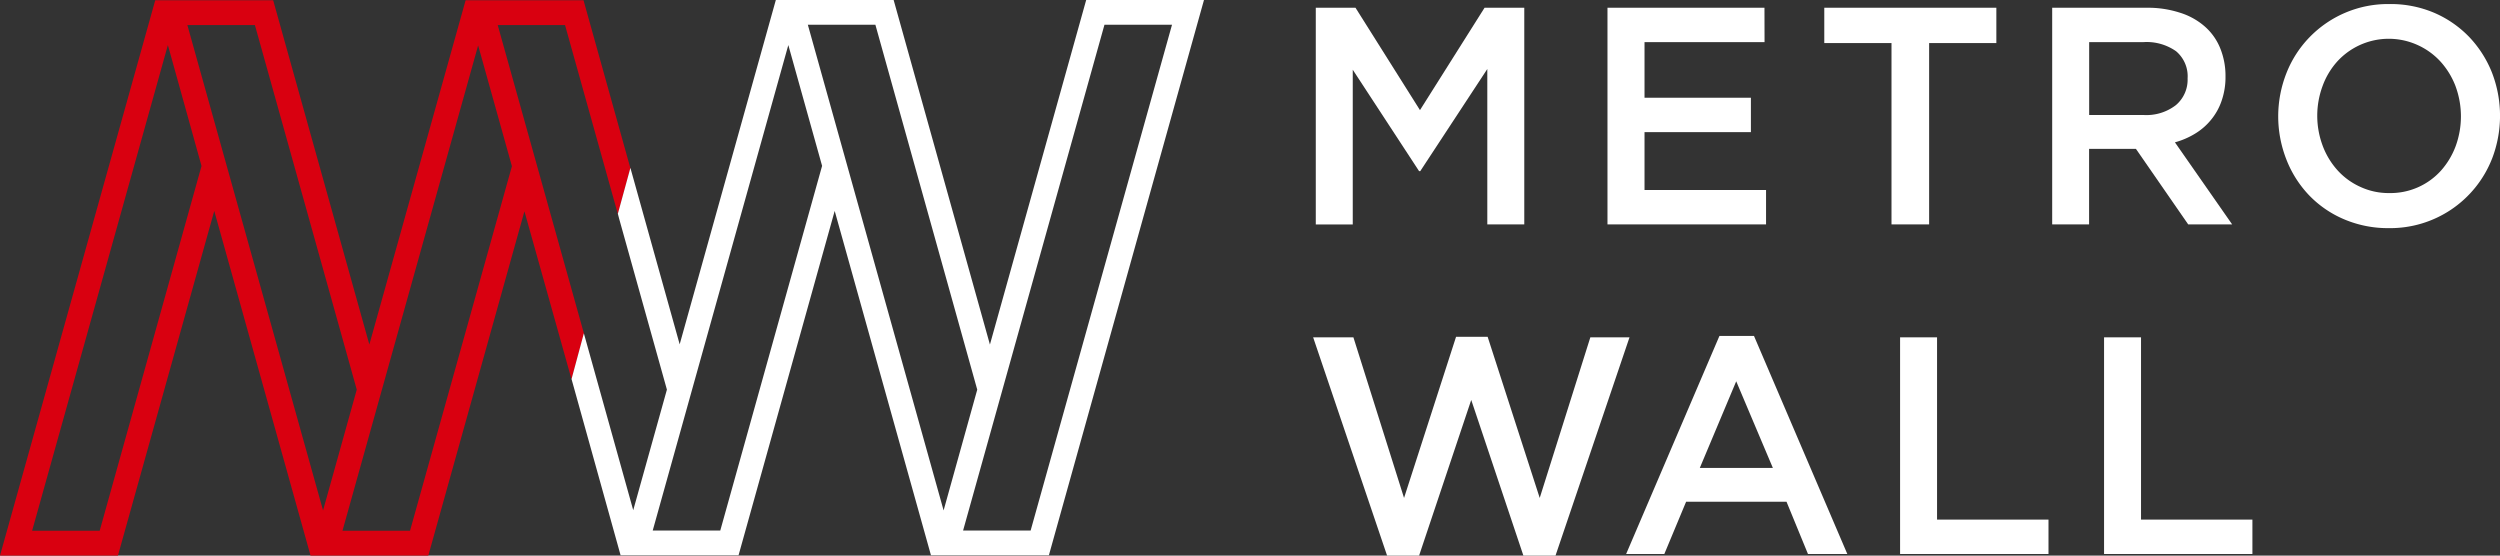 <svg xmlns="http://www.w3.org/2000/svg" width="216.004" height="48.004" viewBox="0 0 216.004 48.004">
  <rect x="0" y="0" width="216.004" height="48.004" fill="#333333" stroke="none"/>
  <g id="Vector_Smart_Object" data-name="Vector Smart Object" transform="translate(-1.388 -1.476)">
    <g id="Group_7" data-name="Group 7">
      <g id="Group_5" data-name="Group 5">
        <g id="Group_4" data-name="Group 4">
          <path id="Path_18" data-name="Path 18" d="M4.166,47.339H10l8.807-31.526L15.89,5.373Z" fill="none"/>
          <path id="Path_19" data-name="Path 19" d="M23.411,3.637H17.58L29.3,45.581l2.915-10.439Z" fill="none"/>
          <path id="Path_20" data-name="Path 20" d="M30.982,47.339h5.831l8.8-31.5L42.7,5.4Z" fill="none"/>
          <path id="Path_21" data-name="Path 21" d="M50.769,34.246,51.843,30.3,44.391,3.641h5.817l4.563,16.322,1.084-3.952L51.805,1.5h-10.2l.01.01L33.3,31.245,24.99,1.5H14.8L1.388,49.48h10.19L19.9,19.7l8.317,29.77v.01h10.18v-.01L46.7,19.73ZM10,47.334H4.163L15.893,5.369,18.8,15.817ZM17.576,3.641h5.836l8.8,31.5L29.3,45.577ZM36.815,47.334H30.979L42.7,5.4l2.918,10.438Z" fill="#d90010"/>
          <line id="Line_2" data-name="Line 2" x1="0.008" y2="0.031" transform="translate(51.844 30.269)" fill="#201c1a"/>
          <path id="Path_22" data-name="Path 22" d="M95.236,1.476l-8.317,29.77L78.6,1.476H68.421l-8.308,29.75L55.855,15.982l-1.084,3.962.114.437,4.125,14.759h0L56.1,45.557,51.834,30.275l-1.065,3.952,4.239,15.225H65.2L73.507,19.7l8.317,29.75h10.19l13.4-47.975ZM63.621,47.315H57.784L69.5,5.369l2.918,10.438Zm7.566-43.7h5.836l8.8,31.527L82.917,45.577Zm19.249,43.7H84.6l12.215-43.7h5.836Z" fill="#fff"/>
        </g>
      </g>
      <g id="Group_6" data-name="Group 6">
        <path id="Path_23" data-name="Path 23" d="M124.1,16.264H124L118.268,7.5v13.37h-3.194V2.146h3.432l5.57,8.845,5.58-8.845h3.432v18.72h-3.194V7.438Z" fill="#fff"/>
        <path id="Path_24" data-name="Path 24" d="M153.848,5.117H143.477V9.923h9.192v2.971h-9.192v5h10.5v2.971h-13.7V2.146h13.564Z" fill="#fff"/>
        <path id="Path_25" data-name="Path 25" d="M168.068,20.866h-3.251V5.195h-5.808V2.146h14.867V5.195h-5.808Z" fill="#fff"/>
        <path id="Path_26" data-name="Path 26" d="M190.453,20.866l-4.515-6.525h-4.049v6.525H178.7V2.146h8.175a8.925,8.925,0,0,1,2.833.418,5.923,5.923,0,0,1,2.148,1.175A4.973,4.973,0,0,1,193.2,5.6a6.339,6.339,0,0,1,.475,2.476,6.209,6.209,0,0,1-.333,2.1,5.192,5.192,0,0,1-.9,1.631,5.319,5.319,0,0,1-1.369,1.2,6.757,6.757,0,0,1-1.768.767l4.943,7.088ZM189.4,5.9a4.425,4.425,0,0,0-2.8-.786h-4.705v6.3h4.734a4.162,4.162,0,0,0,2.757-.854A2.875,2.875,0,0,0,190.4,8.253,2.826,2.826,0,0,0,189.4,5.9Z" fill="#fff"/>
        <path id="Path_27" data-name="Path 27" d="M216.689,15.225a9.449,9.449,0,0,1-8.907,5.962,9.672,9.672,0,0,1-3.869-.767,9.132,9.132,0,0,1-3.013-2.068,9.44,9.44,0,0,1-1.958-3.078,10.182,10.182,0,0,1,0-7.486A9.349,9.349,0,0,1,200.929,4.7a9.444,9.444,0,0,1,6.911-2.874,9.6,9.6,0,0,1,3.869.757,9.3,9.3,0,0,1,3.013,2.078,9.578,9.578,0,0,1,1.968,3.068,10.336,10.336,0,0,1,0,7.5Zm-3.127-6.272a6.781,6.781,0,0,0-1.283-2.126A6.073,6.073,0,0,0,210.3,5.379a6.026,6.026,0,0,0-6.968,1.408,6.473,6.473,0,0,0-1.264,2.107,7.394,7.394,0,0,0,0,5.166,6.649,6.649,0,0,0,1.283,2.126,5.949,5.949,0,0,0,1.977,1.437,5.8,5.8,0,0,0,2.509.534,5.87,5.87,0,0,0,4.449-1.932,6.711,6.711,0,0,0,1.274-2.117,7.511,7.511,0,0,0,0-5.156Z" fill="#fff"/>
        <path id="Path_28" data-name="Path 28" d="M127.194,30.575h2.728l4.5,13.924,4.373-13.875h3.384L135.787,49.48h-2.776l-4.506-13.448L124,49.48h-2.766l-6.388-18.856h3.479L122.7,44.5Z" fill="#fff"/>
        <path id="Path_29" data-name="Path 29" d="M161,49.344h-3.4l-1.854-4.515H147.07l-1.882,4.515h-3.3L149.95,30.5h2.985ZM151.4,34.42l-3.146,7.486h6.312Z" fill="#fff"/>
        <path id="Path_30" data-name="Path 30" d="M165.558,30.624h3.194V46.373h9.629v2.971H165.558Z" fill="#fff"/>
        <path id="Path_31" data-name="Path 31" d="M183.182,30.624h3.194V46.373H196v2.971H183.182Z" fill="#fff"/>
      </g>
    </g>
  </g>
</svg>
